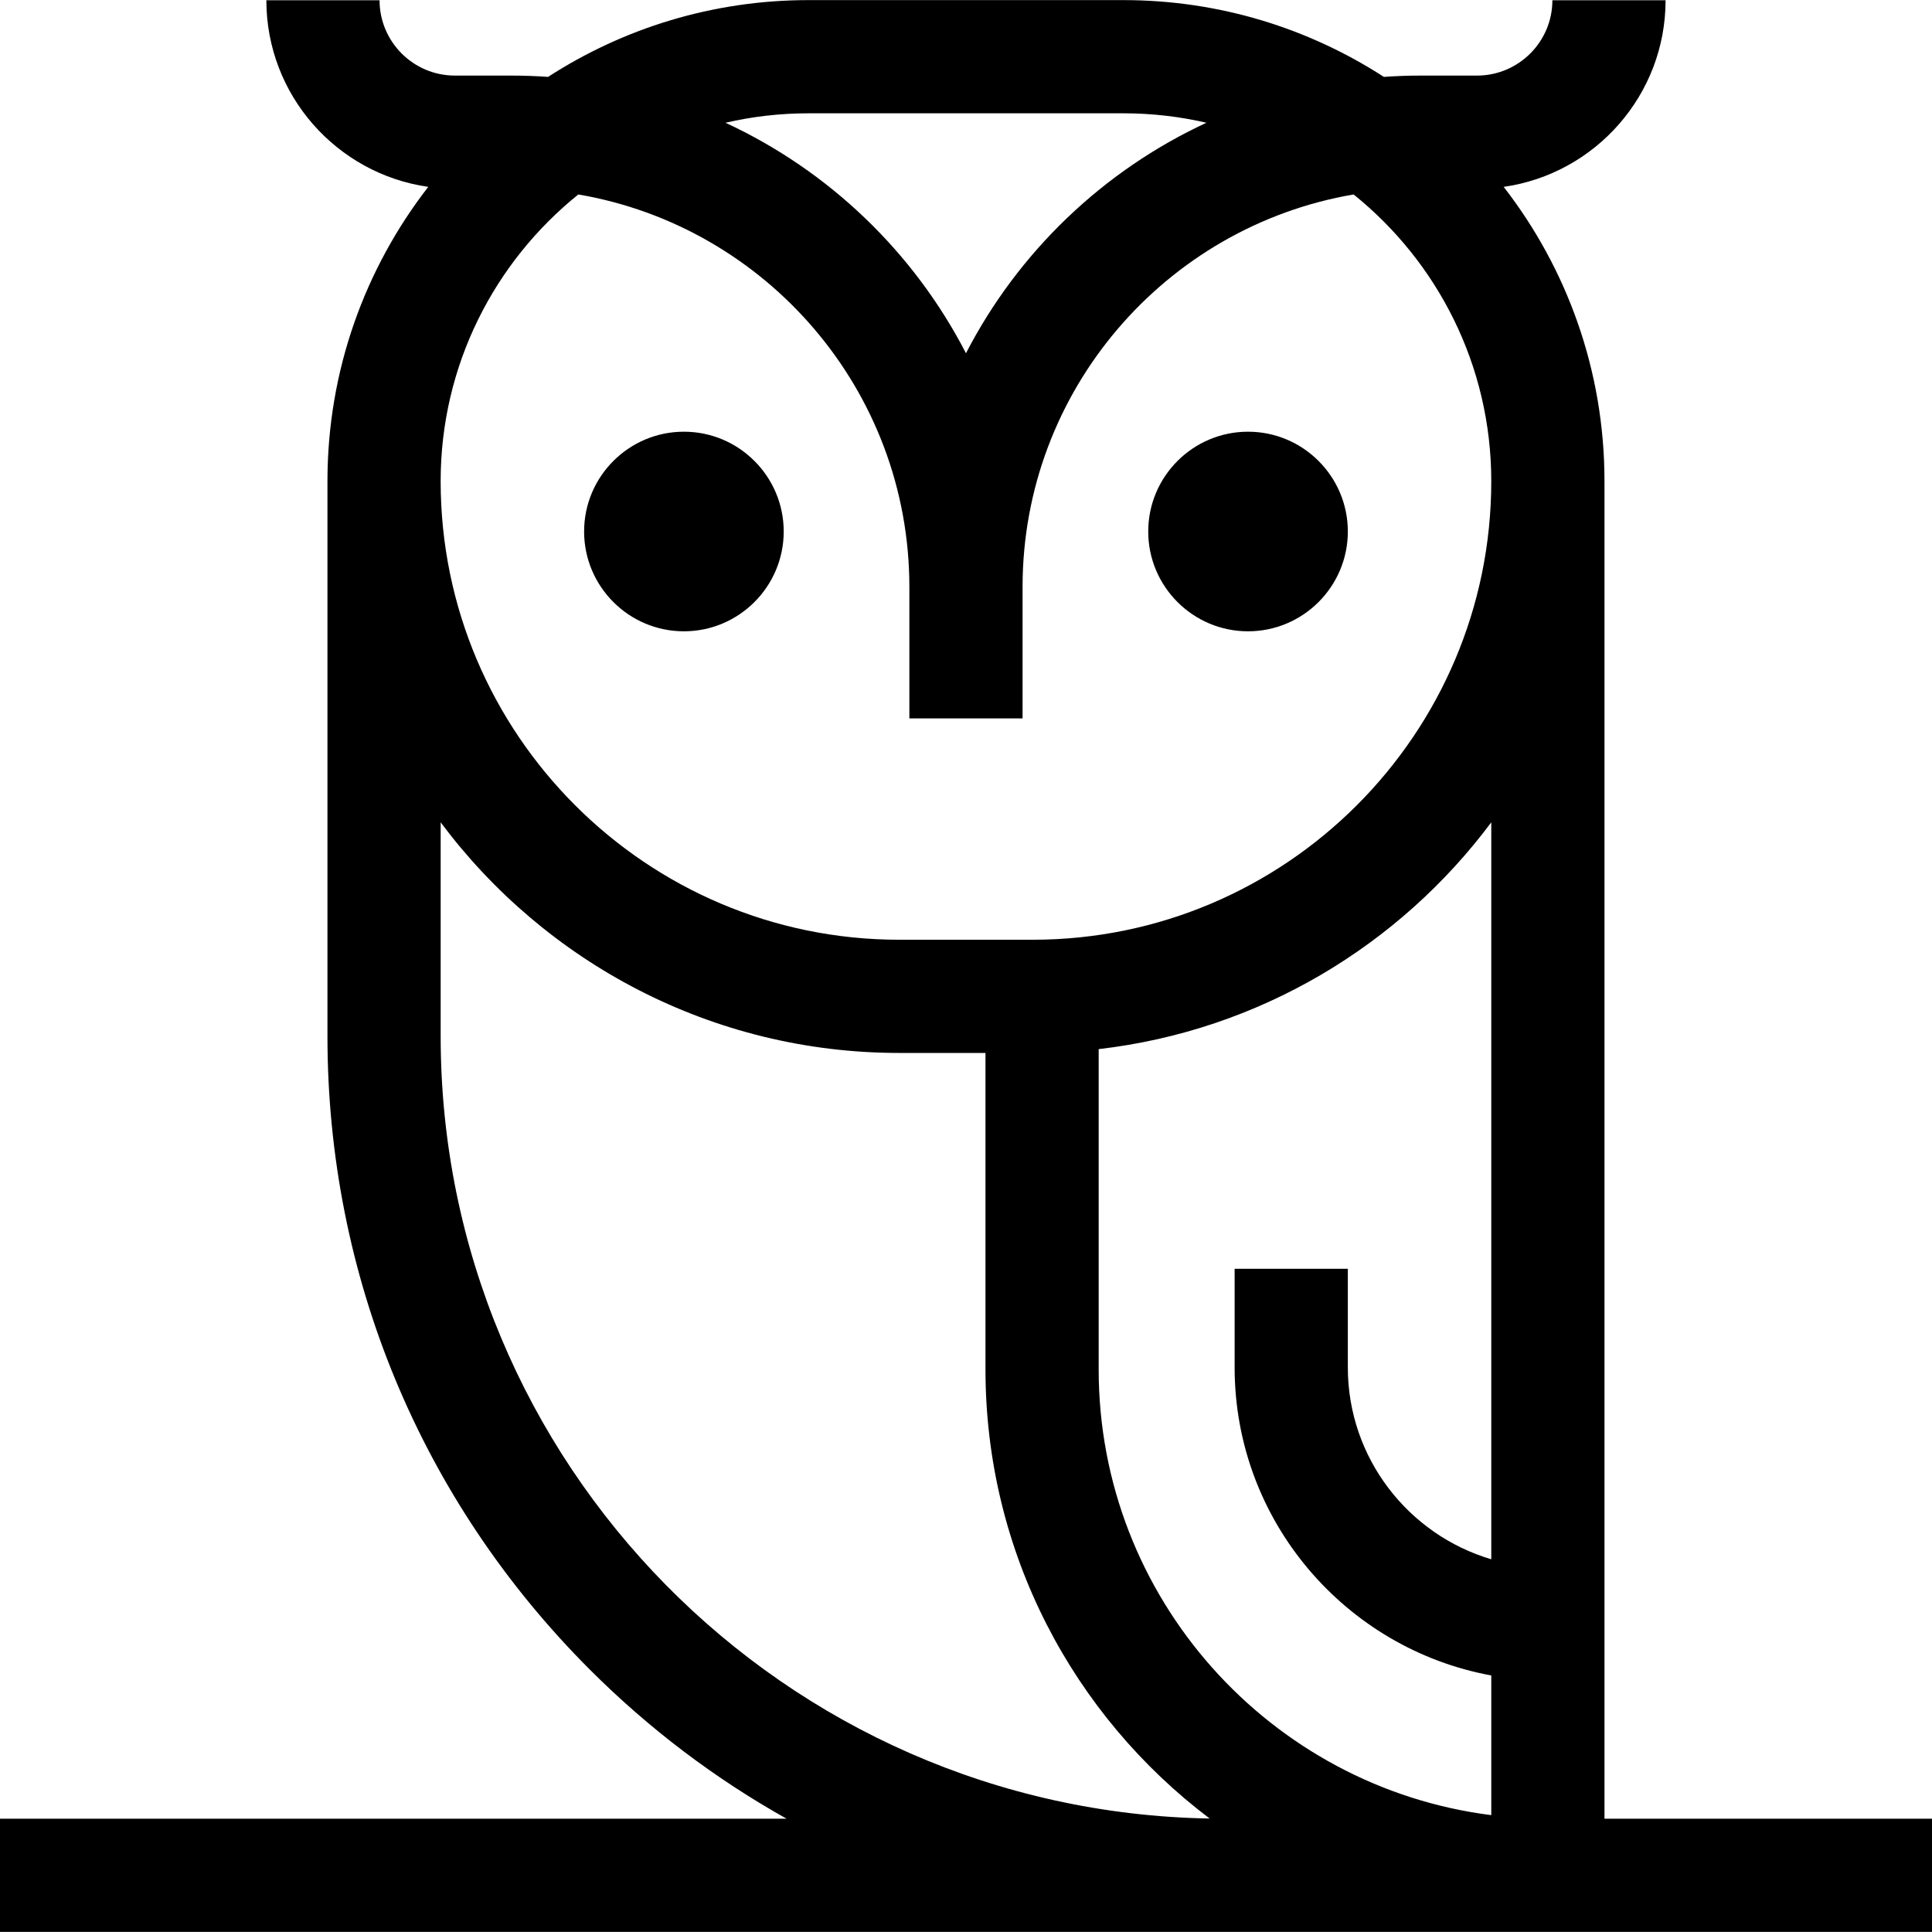 <svg id="Layer_1" enable-background="new 0 0 512 512" height="512" viewBox="0 0 512 512" width="512" xmlns="http://www.w3.org/2000/svg"><g><path d="m512 511.973v-30h-86.796v-354.456c0-29.356-9.979-56.422-26.715-77.996 24.22-3.441 42.908-24.303 42.908-49.458h-30c0 11.009-8.957 19.966-19.966 19.966h-14.917c-3.286 0-6.544.118-9.772.349-19.907-12.87-43.609-20.351-69.027-20.351h-83.445c-25.418 0-49.12 7.481-69.027 20.351-3.228-.231-6.486-.349-9.772-.349h-14.917c-11.009 0-19.966-8.957-19.966-19.966h-30c0 25.155 18.688 46.017 42.908 49.458-16.737 21.574-26.716 48.64-26.716 77.996v147.089c0 63.403 24.69 123.012 69.523 167.844 15.72 15.72 33.261 28.952 52.141 39.523h-208.444v30zm-116.796-98.75c-21.948-6.487-38.014-26.817-38.014-50.839v-26.138h-30v26.138c0 40.65 29.379 74.547 68.014 81.63v37.017c-58.586-7.398-104.043-57.54-104.043-118.101v-84.902c42.489-4.904 79.684-27.445 104.043-60.103zm-180.934-383.196h83.444c7.565 0 14.931.866 22.005 2.505-27.416 12.708-49.909 34.302-63.727 61.08-13.818-26.778-36.311-48.372-63.727-61.08 7.074-1.639 14.44-2.505 22.005-2.505zm-61.008 21.509c49.742 8.482 87.73 51.892 87.73 104.014v34.837h30v-34.837c0-52.122 37.988-95.532 87.73-104.014 22.228 17.884 36.482 45.297 36.482 75.981 0 67.01-54.516 121.525-121.526 121.525h-35.372c-67.01 0-121.526-54.516-121.526-121.525 0-30.684 14.254-58.097 36.482-75.981zm-36.482 223.07v-56.681c27.648 37.069 71.831 61.117 121.526 61.117h22.855v83.888c0 48.562 23.349 91.769 59.407 118.998-112.697-1.919-203.788-94.176-203.788-207.322z"/><path d="m330.741 167.302c14.584 0 26.449-11.864 26.449-26.448s-11.865-26.449-26.449-26.449-26.449 11.865-26.449 26.449 11.865 26.448 26.449 26.448z"/><path d="m181.243 167.302c14.584 0 26.449-11.864 26.449-26.448s-11.865-26.449-26.449-26.449-26.449 11.865-26.449 26.449 11.865 26.448 26.449 26.448z"/></g></svg>